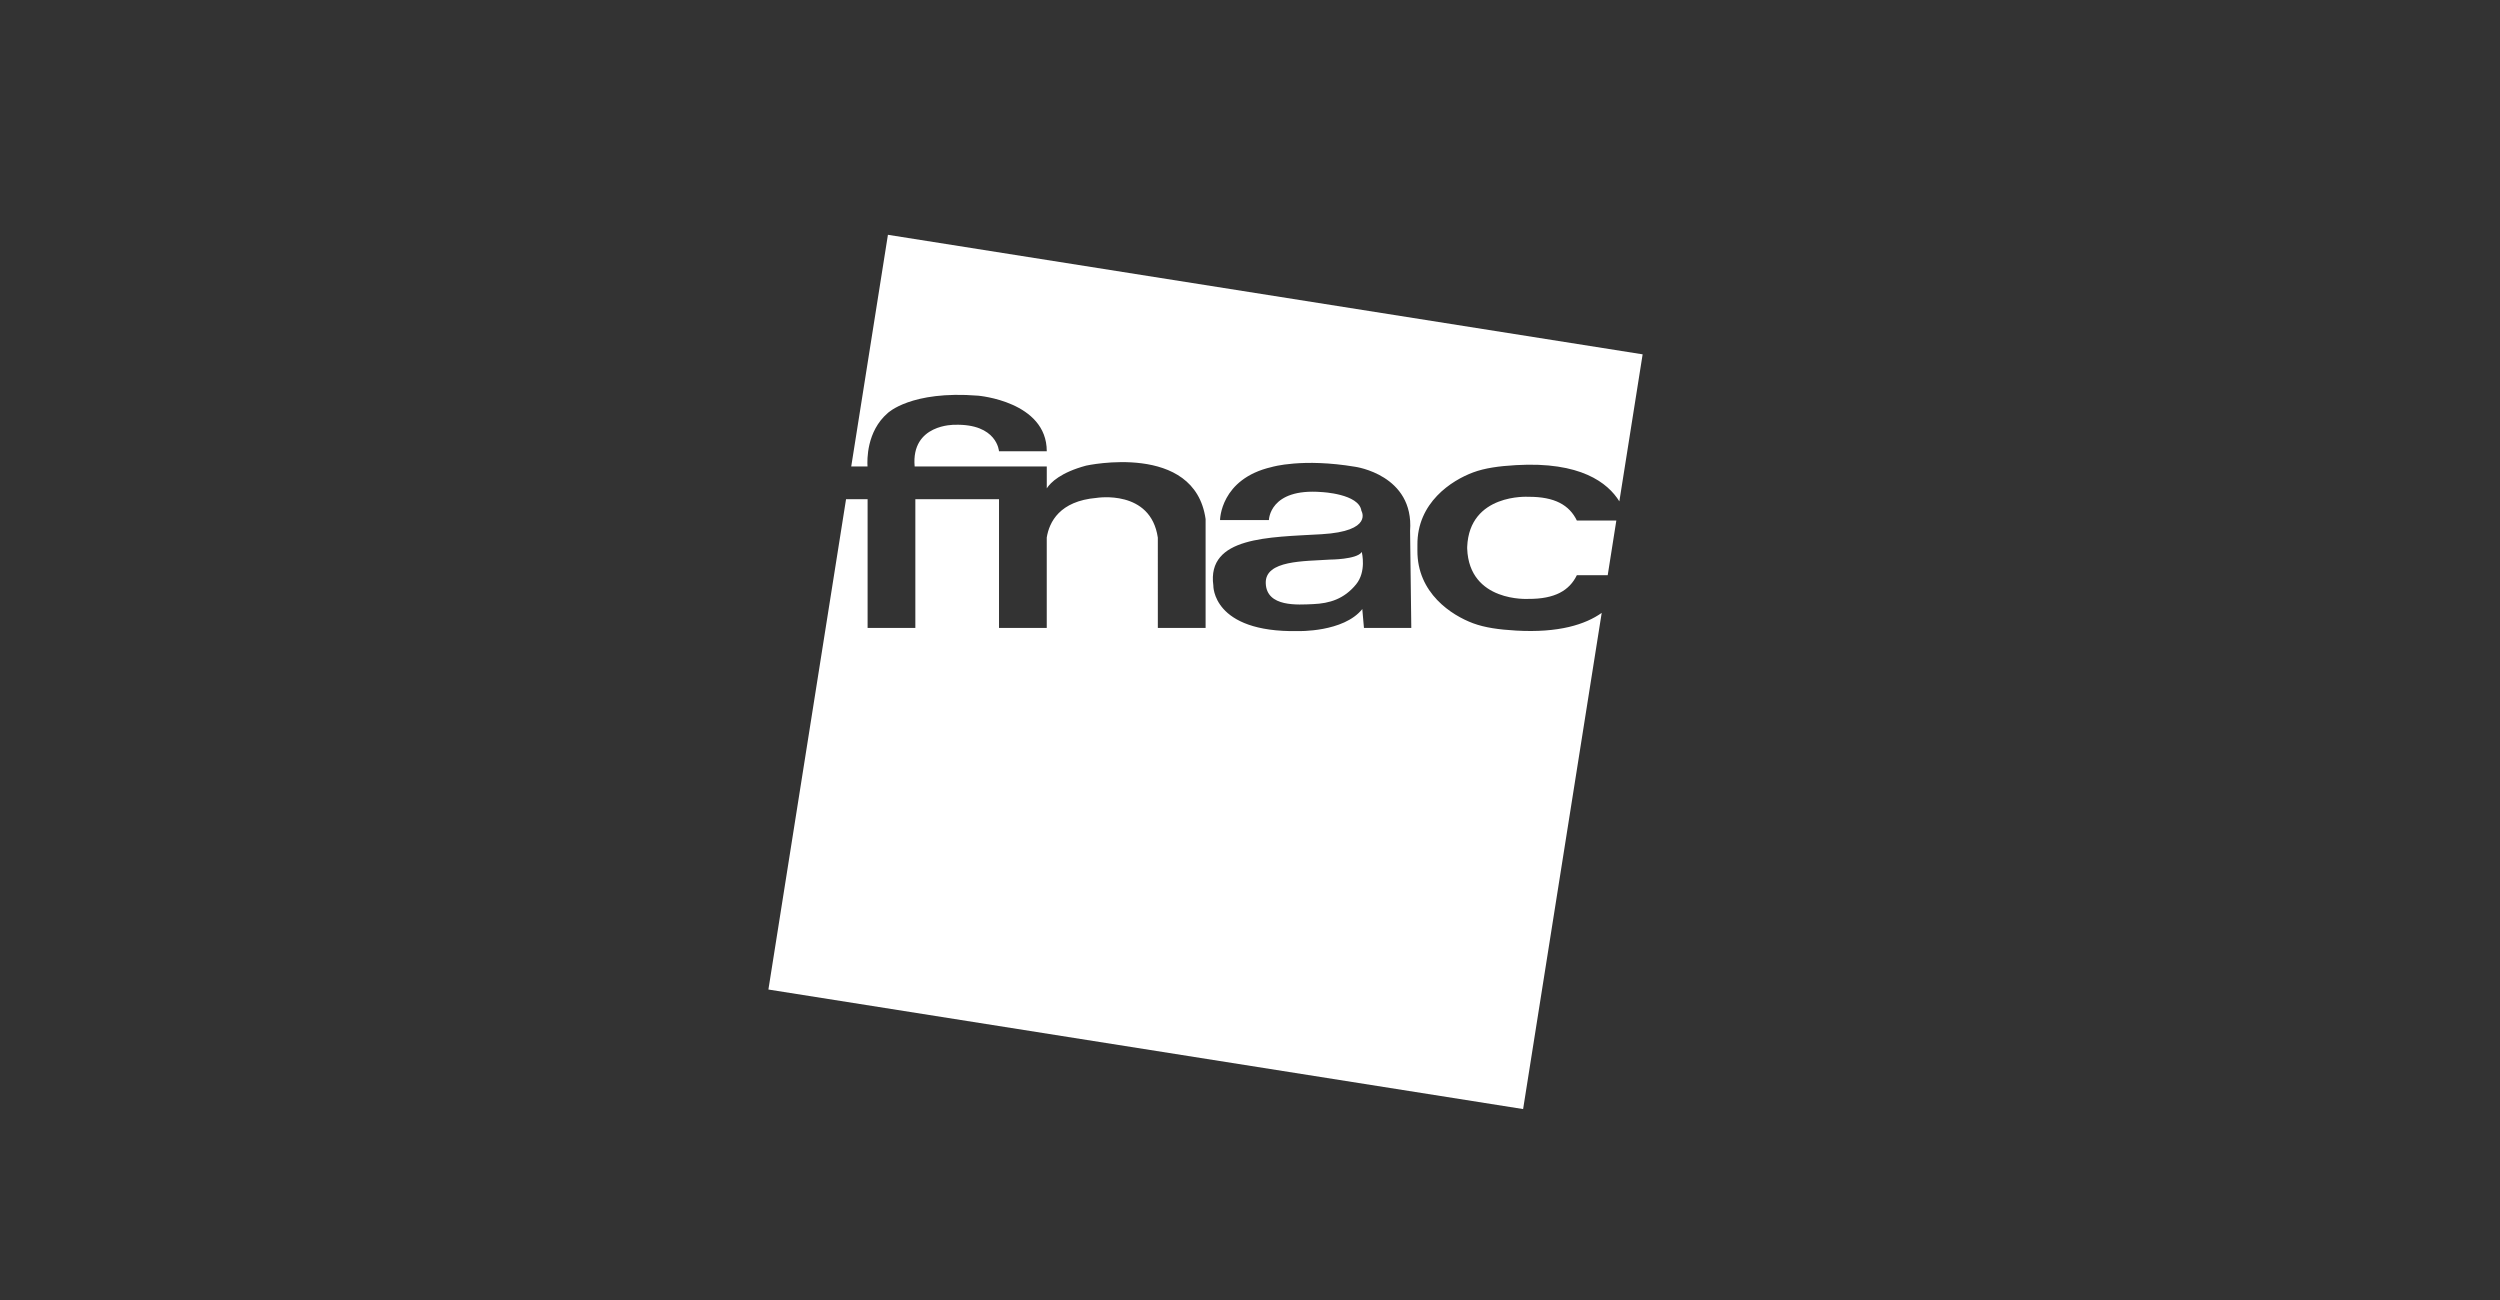 <?xml version="1.0" encoding="utf-8"?>
<!-- Generator: Adobe Illustrator 16.0.0, SVG Export Plug-In . SVG Version: 6.00 Build 0)  -->
<!DOCTYPE svg PUBLIC "-//W3C//DTD SVG 1.1//EN" "http://www.w3.org/Graphics/SVG/1.1/DTD/svg11.dtd">
<svg version="1.1" id="Capa_1" xmlns="http://www.w3.org/2000/svg" xmlns:xlink="http://www.w3.org/1999/xlink" x="0px" y="0px"
	 width="200px" height="104px" viewBox="0 0 200 104" enable-background="new 0 0 200 104" xml:space="preserve">
<rect x="0" y="0" width="200" height="104" fill="#333333" stroke="none"/>
<g>
	<path fill="#FFFFFF" d="M108.918,44.19c-0.418,0.569-2.512,0.577-2.512,0.577c-2.087,0.14-5.197,0.044-5.146,1.882
		c0.053,1.948,2.592,1.729,3.779,1.681c1.34-0.055,2.492-0.414,3.447-1.58c0.834-1.017,0.469-2.501,0.464-2.562
		S108.918,44.19,108.918,44.19z"/>
	<path fill="#FFFFFF" d="M71.034,18.784l-2.936,18.535h1.303c-0.034-0.522-0.077-2.813,1.613-4.269c0,0,1.854-1.827,7.234-1.396
		c0,0,5.493,0.455,5.493,4.445h-3.822c0,0-0.139-2.217-3.556-2.116c0,0-3.494-0.071-3.192,3.336h10.57v1.748
		c0.312-0.477,1.115-1.269,3.15-1.818c0,0,8.681-1.912,9.556,4.276v8.709h-3.821V43.01c-0.568-3.892-4.899-3.179-4.899-3.179
		c-2.962,0.252-3.786,1.935-3.987,3.169v7.233h-3.819V39.936h-6.693v10.298h-3.82V39.936h-1.724l-6.212,39.226l60.377,9.563
		l6.287-39.694c-1.305,0.923-3.421,1.614-6.851,1.416c-1.391-0.082-2.492-0.236-3.434-0.584c-1.711-0.635-4.488-2.407-4.458-5.833
		l0.001-0.426c-0.036-3.402,2.746-5.176,4.457-5.811c0.941-0.348,2.043-0.503,3.434-0.583c5.155-0.299,7.344,1.412,8.263,2.899
		l1.863-11.762L71.034,18.784z M109.116,50.233l-0.128-1.455V48.72c-1.502,1.881-5.164,1.767-5.164,1.767
		c-6.86,0.125-6.757-3.646-6.757-3.646c-0.531-3.925,4.46-3.856,8.657-4.103c4.171-0.243,3.188-1.872,3.188-1.872
		c-0.178-1.367-3.188-1.501-3.188-1.501c-4.177-0.329-4.211,2.238-4.211,2.238h-3.909c0,0,0.012-3.294,4.134-4.241
		c0.041-0.014,2.46-0.723,6.672-0.021c0,0,4.725,0.64,4.397,5.125l0.097,7.767H109.116L109.116,50.233z"/>
	<path fill="#FFFFFF" d="M122.264,39.744c0,0-4.721-0.292-4.889,4.015v0.132c0.162,4.313,4.889,4.021,4.889,4.021
		c2.131,0.013,3.289-0.674,3.884-1.896h2.469l0.69-4.376h-3.16C125.552,40.417,124.395,39.732,122.264,39.744z"/>
</g>
</svg>

